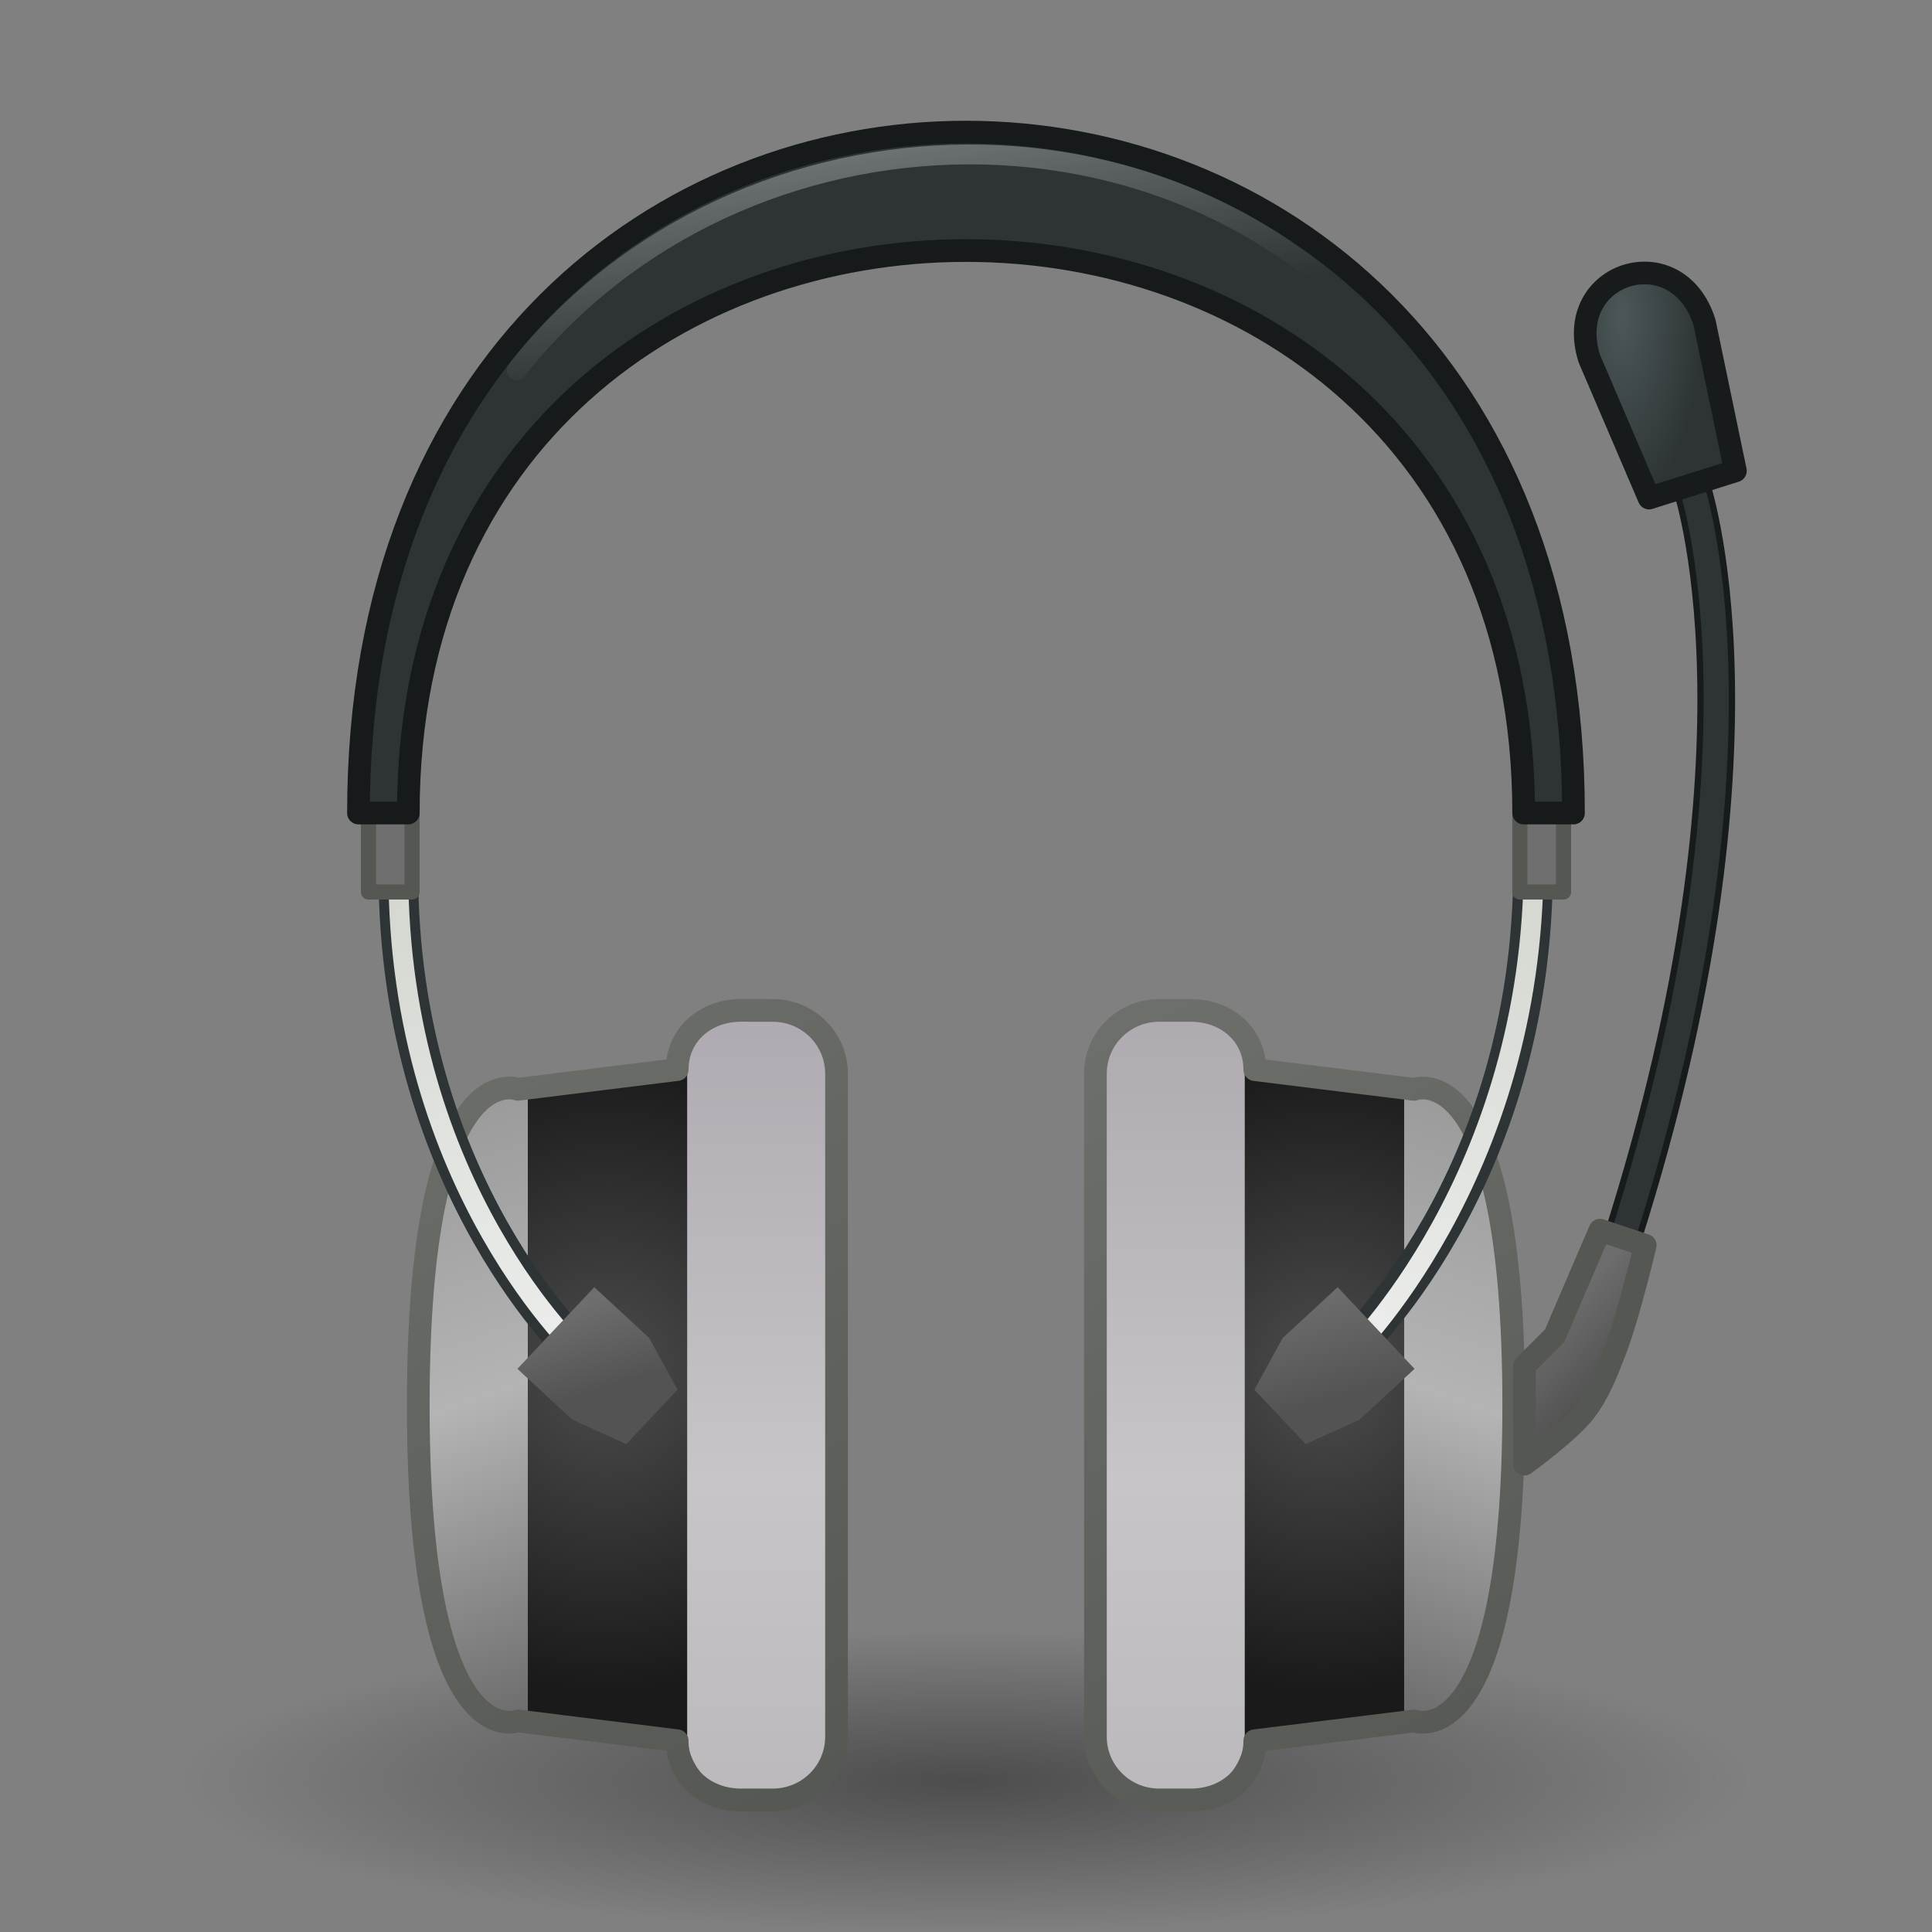 <?xml version="1.0" encoding="UTF-8" standalone="no"?>
<!-- Created with Inkscape (http://www.inkscape.org/) -->

<svg
   width="128"
   height="128"
   viewBox="0 0 33.867 33.867"
   version="1.1"
   id="svg1"
   inkscape:version="1.4.2 (ebf0e940d0, 2025-05-08)"
   sodipodi:docname="audio-headset.svg"
   xmlns:inkscape="http://www.inkscape.org/namespaces/inkscape"
   xmlns:sodipodi="http://sodipodi.sourceforge.net/DTD/sodipodi-0.dtd"
   xmlns:xlink="http://www.w3.org/1999/xlink"
   xmlns="http://www.w3.org/2000/svg"
   xmlns:svg="http://www.w3.org/2000/svg"
   xmlns:rdf="http://www.w3.org/1999/02/22-rdf-syntax-ns#"
   xmlns:cc="http://creativecommons.org/ns#">
  <rect x="0" y="0" width="33.867" height="33.867" fill="#808080" stroke="none"/>
  <sodipodi:namedview
     id="namedview1"
     pagecolor="#ffffff"
     bordercolor="#000000"
     borderopacity="0.25"
     inkscape:showpageshadow="2"
     inkscape:pageopacity="0.0"
     inkscape:pagecheckerboard="0"
     inkscape:deskcolor="#d1d1d1"
     inkscape:document-units="px"
     inkscape:zoom="5.6568543"
     inkscape:cx="107.48023"
     inkscape:cy="68.677746"
     inkscape:window-width="2157"
     inkscape:window-height="1607"
     inkscape:window-x="26"
     inkscape:window-y="23"
     inkscape:window-maximized="0"
     inkscape:current-layer="layer1"
     showgrid="true">
    <inkscape:grid
       id="grid1"
       units="px"
       originx="0"
       originy="0"
       spacingx="0.132"
       spacingy="0.132"
       empcolor="#0099e5"
       empopacity="0.302"
       color="#0099e5"
       opacity="0.149"
       empspacing="4"
       enabled="true"
       visible="true" />
  </sodipodi:namedview>
  <defs
     id="defs1">
    <linearGradient
       id="linearGradient18"
       inkscape:collect="always">
      <stop
         style="stop-color:#4b5758;stop-opacity:1;"
         offset="0"
         id="stop18" />
      <stop
         style="stop-color:#2e3436;stop-opacity:1;"
         offset="1"
         id="stop19" />
    </linearGradient>
    <linearGradient
       id="linearGradient6"
       inkscape:collect="always">
      <stop
         style="stop-color:#545454;stop-opacity:1;"
         offset="0"
         id="stop12" />
      <stop
         style="stop-color:#6d6d6d;stop-opacity:1;"
         offset="1"
         id="stop15" />
    </linearGradient>
    <linearGradient
       id="linearGradient12"
       inkscape:collect="always">
      <stop
         style="stop-color:#4c4c4c;stop-opacity:1;"
         offset="0"
         id="stop1" />
      <stop
         style="stop-color:#1a1a1a;stop-opacity:1;"
         offset="1"
         id="stop11" />
    </linearGradient>
    <linearGradient
       id="linearGradient9"
       inkscape:collect="always">
      <stop
         style="stop-color:#555753;stop-opacity:1;"
         offset="0"
         id="stop9" />
      <stop
         style="stop-color:#6e706c;stop-opacity:1;"
         offset="1"
         id="stop10" />
    </linearGradient>
    <linearGradient
       id="linearGradient2"
       inkscape:collect="always">
      <stop
         style="stop-color:#555753;stop-opacity:1;"
         offset="0"
         id="stop2" />
      <stop
         style="stop-color:#6d6f6b;stop-opacity:1;"
         offset="1"
         id="stop8" />
    </linearGradient>
    <linearGradient
       id="linearGradient32"
       inkscape:collect="always">
      <stop
         style="stop-color:#ffffff;stop-opacity:0;"
         offset="0"
         id="stop32" />
      <stop
         style="stop-color:#ffffff;stop-opacity:1;"
         offset="1"
         id="stop33" />
    </linearGradient>
    <linearGradient
       id="linearGradient26"
       inkscape:collect="always">
      <stop
         style="stop-color:#bbb9bc;stop-opacity:1;"
         offset="0"
         id="stop24" />
      <stop
         style="stop-color:#c7c5c8;stop-opacity:1;"
         offset="0.405"
         id="stop25" />
      <stop
         style="stop-color:#afaab1;stop-opacity:1;"
         offset="1"
         id="stop26" />
    </linearGradient>
    <linearGradient
       id="linearGradient23"
       inkscape:collect="always">
      <stop
         style="stop-color:#bbb9bc;stop-opacity:1;"
         offset="0"
         id="stop21" />
      <stop
         style="stop-color:#c7c5c8;stop-opacity:1;"
         offset="0.405"
         id="stop22" />
      <stop
         style="stop-color:#aeaab0;stop-opacity:1;"
         offset="1"
         id="stop23" />
    </linearGradient>
    <linearGradient
       id="linearGradient16"
       inkscape:collect="always">
      <stop
         style="stop-color:#535353;stop-opacity:1;"
         offset="0"
         id="stop16" />
      <stop
         style="stop-color:#6e6e6e;stop-opacity:1;"
         offset="1"
         id="stop17" />
    </linearGradient>
    <linearGradient
       id="linearGradient13"
       inkscape:collect="always">
      <stop
         style="stop-color:#d3d7cf;stop-opacity:1;"
         offset="0"
         id="stop13" />
      <stop
         style="stop-color:#edeeed;stop-opacity:1;"
         offset="1"
         id="stop14" />
    </linearGradient>
    <linearGradient
       id="linearGradient5"
       inkscape:collect="always">
      <stop
         style="stop-color:#4d4d4d;stop-opacity:1;"
         offset="0"
         id="stop6" />
      <stop
         style="stop-color:#1a1a1a;stop-opacity:1;"
         offset="1"
         id="stop7" />
    </linearGradient>
    <linearGradient
       id="linearGradient3"
       inkscape:collect="always">
      <stop
         style="stop-color:#515151;stop-opacity:1;"
         offset="0"
         id="stop3" />
      <stop
         style="stop-color:#b4b4b4;stop-opacity:1;"
         offset="0.349"
         id="stop5" />
      <stop
         style="stop-color:#6b6b6b;stop-opacity:1;"
         offset="1"
         id="stop4" />
    </linearGradient>
    <linearGradient
       inkscape:collect="always"
       xlink:href="#linearGradient3"
       id="linearGradient4"
       x1="8.096"
       y1="24.342"
       x2="2.547"
       y2="8.486"
       gradientUnits="userSpaceOnUse"
       gradientTransform="matrix(1.32,0,0,1.308,0.873,-0.279)" />
    <radialGradient
       inkscape:collect="always"
       xlink:href="#linearGradient12"
       id="radialGradient8"
       cx="7.408"
       cy="18.979"
       fx="7.408"
       fy="18.979"
       r="1.058"
       gradientTransform="matrix(4.938,0,0,5.246,-25.935,-75.498)"
       gradientUnits="userSpaceOnUse" />
    <linearGradient
       inkscape:collect="always"
       xlink:href="#linearGradient26"
       id="linearGradient10"
       x1="9.525"
       y1="24.606"
       x2="9.525"
       y2="13.494"
       gradientUnits="userSpaceOnUse"
       gradientTransform="matrix(1.32,0,0,1.245,0.873,0.907)" />
    <linearGradient
       inkscape:collect="always"
       xlink:href="#linearGradient13"
       id="linearGradient14"
       x1="4.498"
       y1="11.906"
       x2="7.229"
       y2="18.489"
       gradientUnits="userSpaceOnUse"
       gradientTransform="matrix(1.32,0,0,1.308,0.873,-0.279)" />
    <linearGradient
       inkscape:collect="always"
       xlink:href="#linearGradient16"
       id="linearGradient17"
       x1="7.467"
       y1="19.278"
       x2="7.231"
       y2="18.434"
       gradientUnits="userSpaceOnUse"
       gradientTransform="matrix(1.758,-0.06,0.06,1.743,-3.709,-8.805)" />
    <radialGradient
       inkscape:collect="always"
       xlink:href="#linearGradient5"
       id="radialGradient8-1"
       cx="7.408"
       cy="19.008"
       fx="7.408"
       fy="19.008"
       r="1.058"
       gradientTransform="matrix(-4.938,0,0,5.243,59.802,-75.579)"
       gradientUnits="userSpaceOnUse" />
    <linearGradient
       inkscape:collect="always"
       xlink:href="#linearGradient3"
       id="linearGradient19"
       gradientUnits="userSpaceOnUse"
       x1="8.096"
       y1="24.342"
       x2="2.547"
       y2="8.486"
       gradientTransform="matrix(-1.32,0,0,1.308,32.994,-0.279)" />
    <linearGradient
       inkscape:collect="always"
       xlink:href="#linearGradient13"
       id="linearGradient21"
       gradientUnits="userSpaceOnUse"
       x1="4.498"
       y1="11.774"
       x2="7.186"
       y2="18.484"
       gradientTransform="matrix(-1.32,0,0,1.308,32.994,-0.279)" />
    <linearGradient
       inkscape:collect="always"
       xlink:href="#linearGradient23"
       id="linearGradient24"
       gradientUnits="userSpaceOnUse"
       gradientTransform="matrix(1.32,0,0,1.245,-32.994,0.907)"
       x1="9.525"
       y1="24.606"
       x2="9.525"
       y2="13.494" />
    <linearGradient
       inkscape:collect="always"
       xlink:href="#linearGradient16"
       id="linearGradient31"
       gradientUnits="userSpaceOnUse"
       gradientTransform="matrix(-1.758,-0.06,-0.06,1.743,37.576,-8.805)"
       x1="7.287"
       y1="19.34"
       x2="7.626"
       y2="18.291" />
    <linearGradient
       inkscape:collect="always"
       xlink:href="#linearGradient32"
       id="linearGradient33"
       x1="10.98"
       y1="4.895"
       x2="10.186"
       y2="-0.132"
       gradientUnits="userSpaceOnUse"
       gradientTransform="matrix(1.32,0,0,1.308,0.832,-0.366)" />
    <linearGradient
       inkscape:collect="always"
       xlink:href="#linearGradient2"
       id="linearGradient8"
       x1="14.35"
       y1="31.775"
       x2="6.675"
       y2="17.515"
       gradientUnits="userSpaceOnUse"
       gradientTransform="matrix(1.007,0,0,0.998,0.408,0.03)" />
    <linearGradient
       inkscape:collect="always"
       xlink:href="#linearGradient9"
       id="linearGradient11"
       x1="26.134"
       y1="31.775"
       x2="18.459"
       y2="17.515"
       gradientUnits="userSpaceOnUse"
       gradientTransform="matrix(1.007,0,0,0.998,0.408,0.03)" />
    <radialGradient
       inkscape:collect="always"
       xlink:href="#linearGradient2355"
       id="radialGradient2248"
       cx="25.188"
       cy="41"
       fx="25.188"
       fy="41"
       r="16.438"
       gradientTransform="matrix(0.837,0,0,0.161,-4.149,24.621)"
       gradientUnits="userSpaceOnUse" />
    <linearGradient
       inkscape:collect="always"
       id="linearGradient2355">
      <stop
         style="stop-color:#000000;stop-opacity:1;"
         offset="0"
         id="stop2357" />
      <stop
         style="stop-color:#000000;stop-opacity:0;"
         offset="1"
         id="stop2359" />
    </linearGradient>
    <linearGradient
       inkscape:collect="always"
       xlink:href="#linearGradient6"
       id="linearGradient15"
       x1="28.256"
       y1="23.94"
       x2="27.298"
       y2="23.019"
       gradientUnits="userSpaceOnUse" />
    <radialGradient
       inkscape:collect="always"
       xlink:href="#linearGradient18"
       id="radialGradient19"
       cx="28.445"
       cy="5.992"
       fx="28.445"
       fy="5.992"
       r="1.317"
       gradientTransform="matrix(1.065,0,0,2.512,-1.863,-9.494)"
       gradientUnits="userSpaceOnUse" />
  </defs>
  <g
     inkscape:label="Layer 1"
     inkscape:groupmode="layer"
     id="layer1"
     style="display:inline">
    <ellipse
       style="color:#000000;display:inline;overflow:visible;visibility:visible;opacity:0.4;fill:url(#radialGradient2248);fill-opacity:1;fill-rule:evenodd;stroke:none;stroke-width:1.125;stroke-linecap:butt;stroke-linejoin:miter;stroke-miterlimit:4;stroke-dasharray:none;stroke-dashoffset:0;stroke-opacity:1;marker:none;marker-start:none;marker-mid:none;marker-end:none"
       id="path2240"
       cx="16.933"
       cy="31.221"
       rx="13.758"
       ry="2.646" />
    <rect
       style="display:inline;fill:url(#linearGradient10);stroke-width:0.445;stroke-linejoin:round;stroke-dashoffset:4.2"
       id="rect1"
       width="2.793"
       height="13.839"
       x="12.045"
       y="17.712"
       ry="1.11"
       rx="1.12" />
    <rect
       style="display:inline;fill:url(#linearGradient24);stroke-width:0.445;stroke-linejoin:round;stroke-dashoffset:4.2"
       id="rect1-9"
       width="2.793"
       height="13.839"
       x="-21.821"
       y="17.712"
       ry="1.11"
       rx="1.12"
       transform="scale(-1,1)" />
    <path
       style="display:inline;fill:url(#radialGradient8);stroke-width:0.521;stroke-linejoin:round;stroke-dashoffset:4.2"
       d="m 12.045,18.75 -2.793,0.346 v 11.071 l 2.793,0.346 z"
       id="path2"
       sodipodi:nodetypes="ccccc" />
    <path
       style="display:inline;fill:url(#linearGradient4);fill-opacity:1;stroke-width:0.521;stroke-linejoin:round;stroke-dashoffset:4.2"
       d="m 9.252,19.096 v 11.071 c 0,0 -1.746,0.691 -1.746,-5.536 0,-6.227 1.746,-5.536 1.746,-5.536 z"
       id="path3"
       sodipodi:nodetypes="ccsc" />
    <path
       style="display:inline;fill:url(#radialGradient8-1);stroke-width:0.521;stroke-linejoin:round;stroke-dashoffset:4.2"
       d="m 21.821,18.75 2.793,0.346 v 11.071 l -2.793,0.346 z"
       id="path2-2"
       sodipodi:nodetypes="ccccc" />
    <path
       style="display:inline;fill:url(#linearGradient19);fill-opacity:1;stroke-width:0.521;stroke-linejoin:round;stroke-dashoffset:4.2"
       d="m 24.615,19.096 v 11.071 c 0,0 1.746,0.691 1.746,-5.536 0,-6.227 -1.746,-5.536 -1.746,-5.536 z"
       id="path3-6"
       sodipodi:nodetypes="ccsc" />
    <path
       id="rect1-9-7"
       style="display:inline;fill:none;stroke:url(#linearGradient11);stroke-width:0.398;stroke-linejoin:round;stroke-dasharray:none;stroke-dashoffset:4.2"
       d="m 20.322,17.712 c -0.62,0 -1.12,0.495 -1.12,1.11 v 11.62 c 0,0.615 0.499,1.11 1.12,1.11 h 0.554 c 0.62,0 1.12,-0.423 1.12,-1.038 v 0 l 2.793,-0.346 c 0,0 1.746,0.691 1.746,-5.536 0,-6.227 -1.746,-5.536 -1.746,-5.536 l -2.793,-0.346 v 0 c 0,-0.615 -0.499,-1.038 -1.12,-1.038 z"
       sodipodi:nodetypes="csssscccsccccc" />
    <path
       id="rect1-9-7-1"
       style="display:inline;fill:none;stroke:url(#linearGradient8);stroke-width:0.398;stroke-linejoin:round;stroke-dasharray:none;stroke-dashoffset:4.2"
       d="m 13.544,17.712 c 0.62,0 1.12,0.495 1.12,1.11 v 11.62 c 0,0.615 -0.499,1.11 -1.12,1.11 h -0.554 c -0.62,0 -1.12,-0.423 -1.12,-1.038 v 0 L 9.078,30.167 c 0,0 -1.746,0.691 -1.746,-5.536 0,-6.227 1.746,-5.536 1.746,-5.536 l 2.793,-0.346 v 0 c 0,-0.615 0.499,-1.038 1.12,-1.038 z"
       sodipodi:nodetypes="csssscccsccccc" />
    <path
       style="display:inline;fill:none;fill-opacity:1;stroke:#2e3436;stroke-width:0.695;stroke-linejoin:round;stroke-dasharray:none;stroke-dashoffset:4.2;stroke-opacity:1"
       d="m 6.983,15.29 c 1e-6,5.536 3.232,8.477 3.232,8.477"
       id="path9-6"
       sodipodi:nodetypes="cc" />
    <path
       style="display:inline;fill:none;fill-opacity:1;stroke:#2e3436;stroke-width:0.695;stroke-linejoin:round;stroke-dasharray:none;stroke-dashoffset:4.2;stroke-opacity:1"
       d="m 26.874,15.203 c -10e-7,5.536 -3.232,8.477 -3.232,8.477"
       id="path9-6-7"
       sodipodi:nodetypes="cc" />
    <path
       style="display:inline;fill:none;fill-opacity:1;stroke:url(#linearGradient14);stroke-width:0.348;stroke-linejoin:round;stroke-dasharray:none;stroke-dashoffset:4.2;stroke-opacity:1"
       d="m 6.983,15.29 c 10e-8,5.536 3.232,8.477 3.232,8.477"
       id="path9"
       sodipodi:nodetypes="cc" />
    <path
       style="display:inline;fill:url(#linearGradient17);fill-opacity:1;stroke:none;stroke-width:0.695;stroke-linejoin:round;stroke-dashoffset:4.2"
       d="m 9.07,23.995 1.348,-1.431 0.962,0.89 0.497,0.906 -0.899,0.954 -0.946,-0.429 z"
       id="path8" />
    <path
       style="display:inline;fill:none;fill-opacity:1;stroke:url(#linearGradient21);stroke-width:0.348;stroke-linejoin:round;stroke-dasharray:none;stroke-dashoffset:4.2;stroke-opacity:1"
       d="m 26.884,15.117 c 0,5.536 -3.252,8.65 -3.252,8.65"
       id="path9-8"
       sodipodi:nodetypes="cc" />
    <path
       style="display:inline;fill:url(#linearGradient31);fill-opacity:1;stroke:none;stroke-width:0.695;stroke-linejoin:round;stroke-dashoffset:4.2"
       d="m 24.796,23.995 -1.348,-1.431 -0.962,0.89 -0.497,0.906 0.899,0.954 0.946,-0.429 z"
       id="path8-6" />
    <path
       style="display:inline;fill:#6f6f6f;fill-opacity:1;stroke:#555753;stroke-width:0.265;stroke-linejoin:round;stroke-dasharray:none;stroke-dashoffset:4.2;stroke-opacity:1"
       d="M 6.459,15.636 H 7.223 V 14.252 H 6.459 Z"
       id="path17"
       sodipodi:nodetypes="ccccc" />
    <path
       style="display:inline;fill:#6f6f6f;fill-opacity:1;stroke:#555753;stroke-width:0.265;stroke-linejoin:round;stroke-dasharray:none;stroke-dashoffset:4.2;stroke-opacity:1"
       d="m 27.408,15.636 -0.766,-3e-6 V 14.252 h 0.766 z"
       id="path17-7"
       sodipodi:nodetypes="ccccc" />
    <path
       style="display:inline;fill:#2e3436;fill-opacity:1;stroke:#171a1b;stroke-width:0.398;stroke-linejoin:round;stroke-dasharray:none;stroke-dashoffset:4.2;stroke-opacity:1"
       d="M 7.157,14.252 H 6.284 c 0,-15.915 21.298,-15.915 21.298,0 h -0.873 c 0,-13.147 -19.552,-13.147 -19.552,0 z"
       id="path26"
       sodipodi:nodetypes="ccccc" />
    <path
       style="display:inline;opacity:0.6;fill:none;fill-opacity:1;stroke:url(#linearGradient33);stroke-width:0.348;stroke-linecap:round;stroke-linejoin:round;stroke-dasharray:none;stroke-dashoffset:4.2;stroke-opacity:1"
       d="M 9.057,6.489 C 12.981,1.513 20.969,1.364 24.761,6.54"
       id="path31"
       sodipodi:nodetypes="cc" />
    <path
       style="display:inline;fill:none;stroke:#171b1c;stroke-width:0.661;stroke-linecap:butt;stroke-linejoin:round;stroke-dasharray:none;stroke-dashoffset:4.2;stroke-opacity:1"
       d="M 28.443,21.696 C 31.221,12.965 29.633,8.467 29.633,8.467"
       id="path4-1"
       sodipodi:nodetypes="cc" />
    <path
       style="display:inline;opacity:1;fill:none;stroke:#2e3436;stroke-width:0.441;stroke-linecap:butt;stroke-linejoin:round;stroke-dasharray:none;stroke-dashoffset:4.2"
       d="M 28.443,21.696 C 31.221,12.965 29.633,8.467 29.633,8.467"
       id="path4"
       sodipodi:nodetypes="cc" />
    <path
       style="display:inline;opacity:1;fill:url(#linearGradient15);stroke:#555753;stroke-width:0.397;stroke-linecap:round;stroke-linejoin:round;stroke-dasharray:none;stroke-dashoffset:4.2;stroke-opacity:1"
       d="m 26.723,23.945 0.529,-0.529 0.794,-1.852 0.794,0.265 c 0,0 -0.296,1.254 -0.529,1.852 -0.143,0.368 -0.288,0.746 -0.529,1.058 -0.287,0.371 -1.058,0.926 -1.058,0.926 z"
       id="path1"
       sodipodi:nodetypes="ccccsscc" />
    <path
       style="display:inline;opacity:1;fill:url(#radialGradient19);stroke:#171b1c;stroke-width:0.397;stroke-linecap:butt;stroke-linejoin:round;stroke-dasharray:none;stroke-dashoffset:4.2;stroke-opacity:1"
       d="M 28.907,8.731 30.421,8.254 29.879,5.651 C 29.402,4.137 27.383,4.773 27.86,6.287 Z"
       id="path15"
       sodipodi:nodetypes="ccccc" />
  </g>
</svg>
